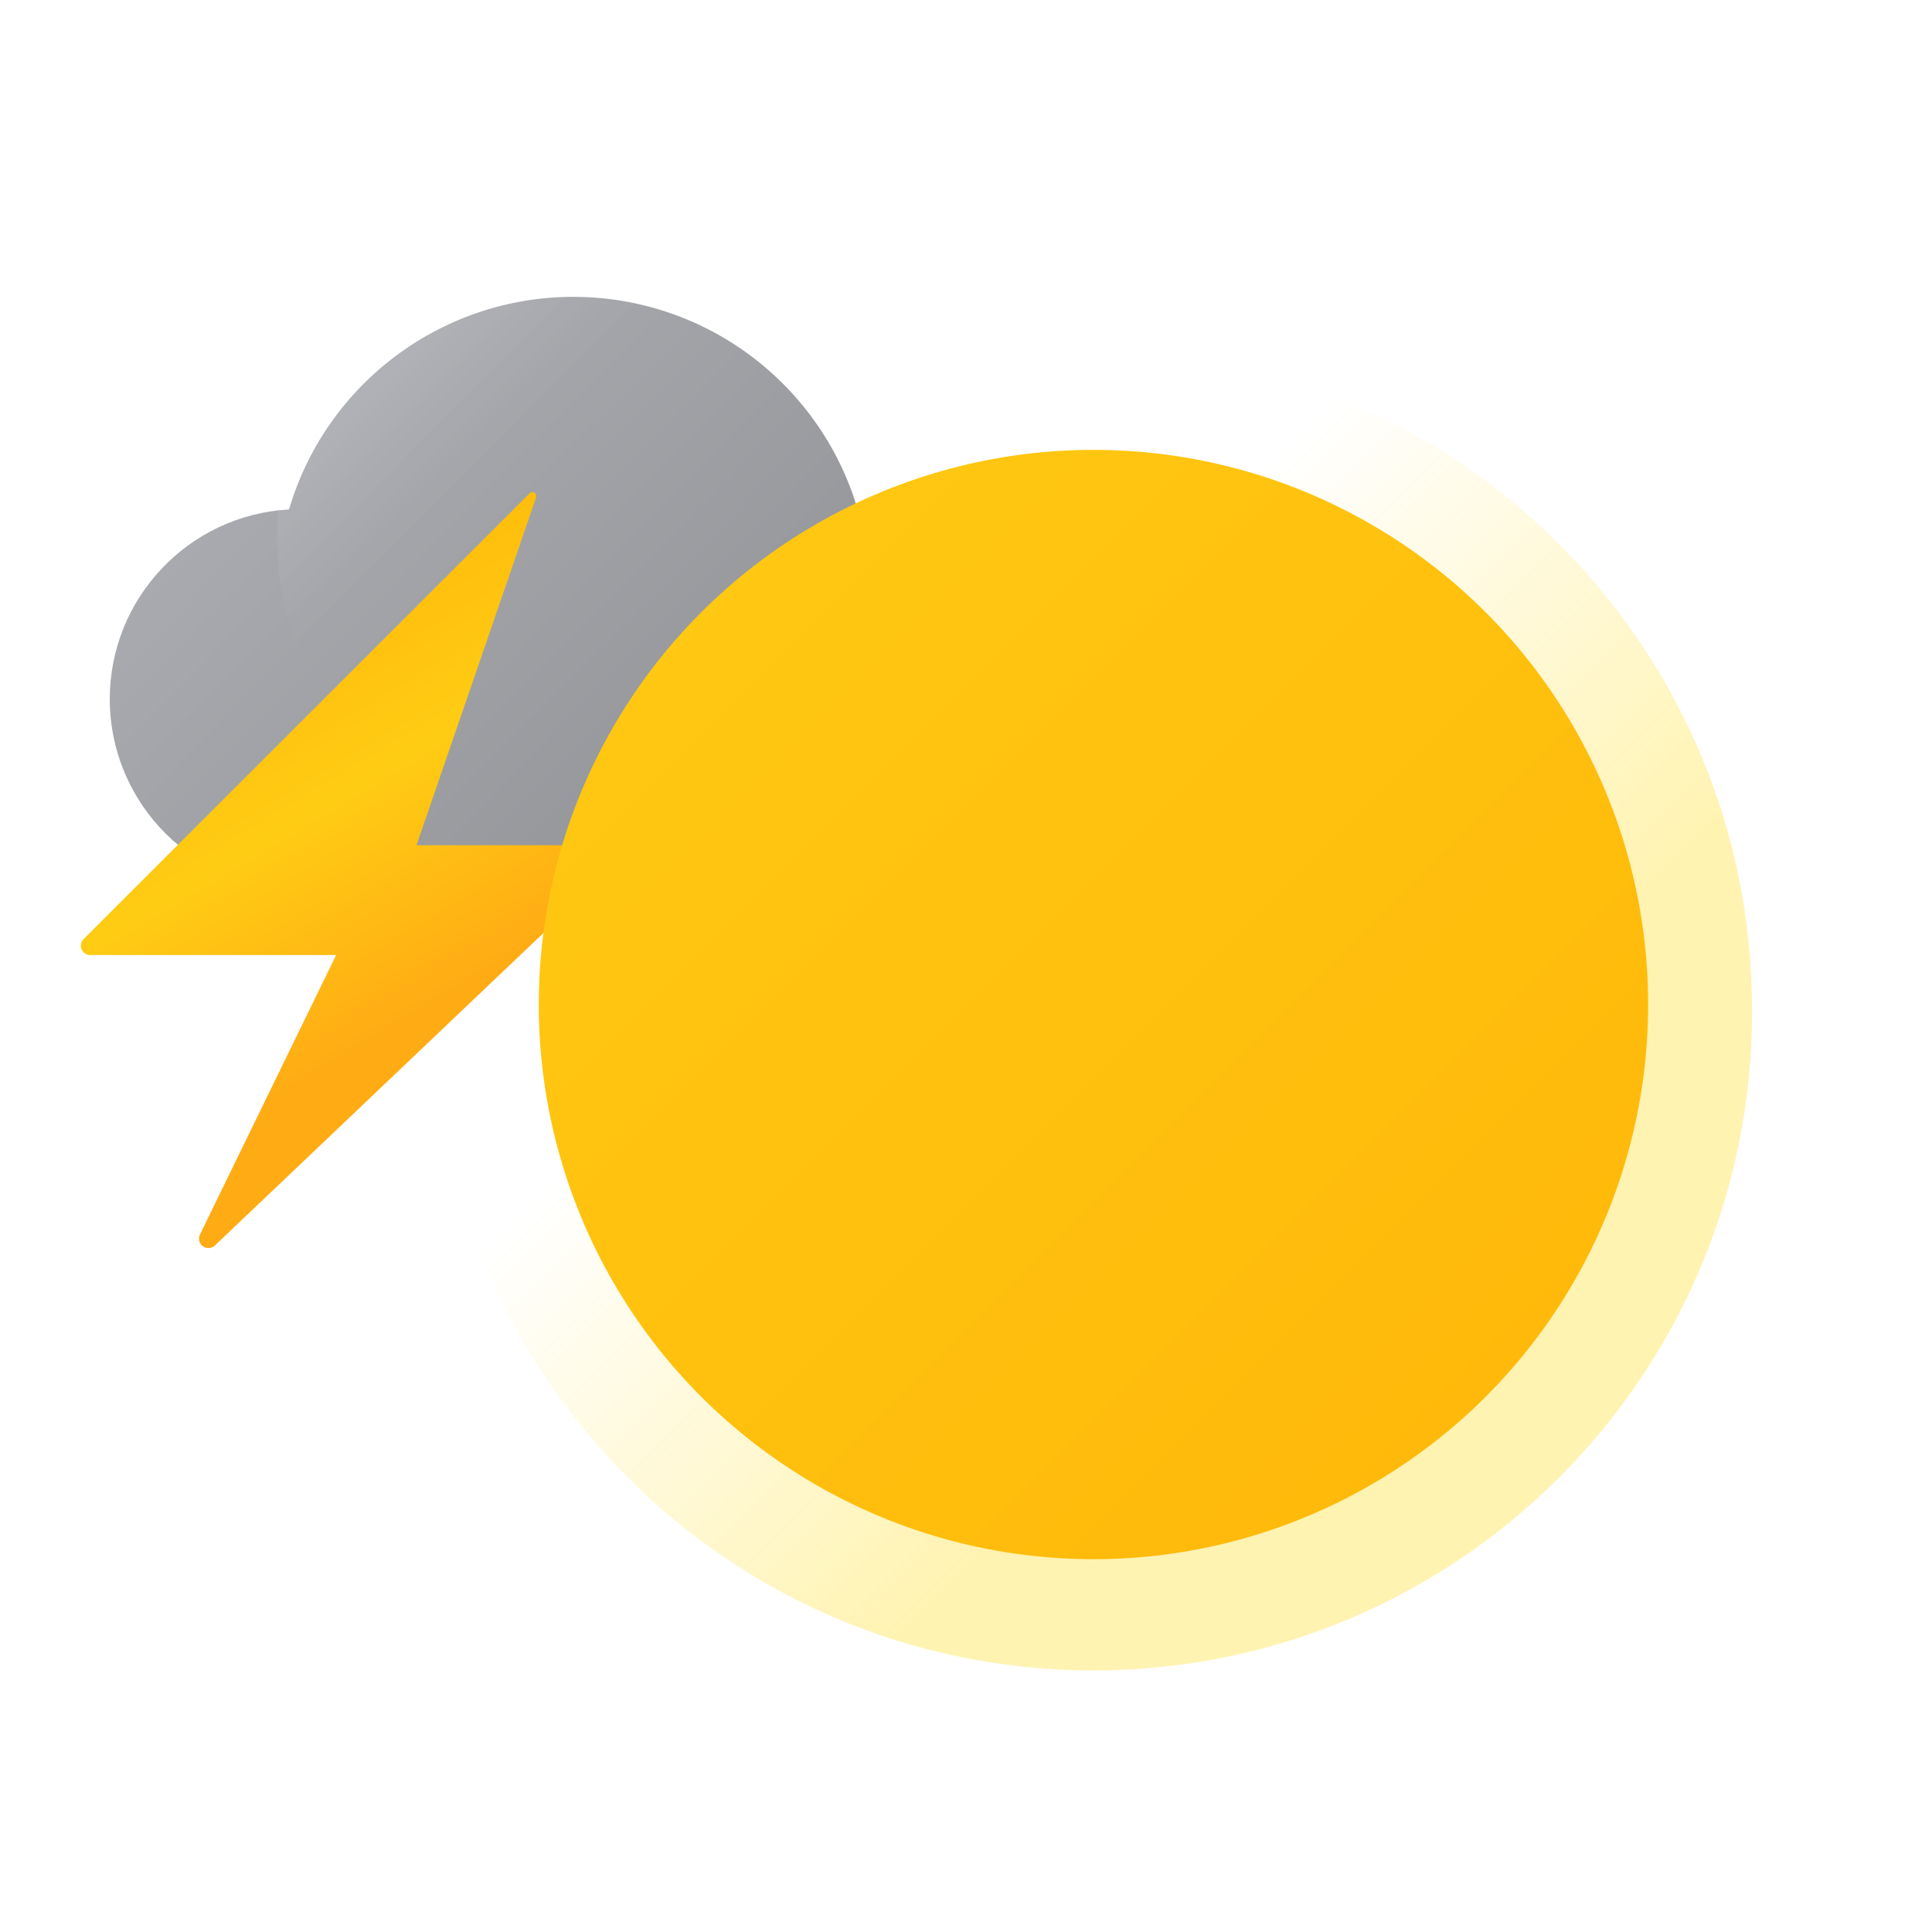<?xml version="1.0" encoding="UTF-8"?>
<svg width="100px" height="100px" viewBox="0 0 100 100" version="1.1" xmlns="http://www.w3.org/2000/svg" xmlns:xlink="http://www.w3.org/1999/xlink">
  <title>ico_wt26</title>
  <defs>
    <linearGradient x1="3.676%" y1="24.845%" x2="69.016%" y2="68.511%" id="linearGradient-1">
      <stop stop-color="#ACAEB3" offset="0%"></stop>
      <stop stop-color="#96989C" offset="100%"></stop>
    </linearGradient>
    <path d="M45.614,21.703 C45.604,17.792 42.979,14.372 39.205,13.35 C38.264,6.162 32.42,0.614 25.193,0.047 C17.965,-0.519 11.328,4.05 9.278,11.004 C4.065,11.299 -0.008,15.617 -2.56600453e-05,20.839 C0.016,26.264 4.416,30.654 9.841,30.657 L19.943,30.657 L36.932,30.618 C39.238,30.618 41.45,29.7 43.079,28.067 C44.708,26.434 45.62,24.219 45.614,21.913 L45.614,21.703 Z" id="path-2"></path>
    <linearGradient x1="-6.956%" y1="-6.956%" x2="85.88%" y2="85.88%" id="linearGradient-4">
      <stop stop-color="#FFCC14" offset="0%"></stop>
      <stop stop-color="#FFB90A" offset="100%"></stop>
    </linearGradient>
    <circle id="path-5" cx="50.915" cy="38.333" r="28.71"></circle>
    <filter x="-36.6%" y="-36.6%" width="173.1%" height="173.1%" filterUnits="objectBoundingBox" id="filter-6">
      <feOffset dx="0" dy="0" in="SourceAlpha" result="shadowOffsetOuter1"></feOffset>
      <feGaussianBlur stdDeviation="7" in="shadowOffsetOuter1" result="shadowBlurOuter1"></feGaussianBlur>
      <feColorMatrix values="0 0 0 0 0   0 0 0 0 0   0 0 0 0 0  0 0 0 0.2 0" type="matrix" in="shadowBlurOuter1"></feColorMatrix>
    </filter>
    <linearGradient x1="12.431%" y1="12.431%" x2="36.773%" y2="36.773%" id="linearGradient-7">
      <stop stop-color="#FFFFFF" offset="0%"></stop>
      <stop stop-color="#FFFFFF" stop-opacity="0.72" offset="25%"></stop>
      <stop stop-color="#FFFFFF" stop-opacity="0.34" offset="62%"></stop>
      <stop stop-color="#FFFFFF" stop-opacity="0.09" offset="88%"></stop>
      <stop stop-color="#FFFFFF" stop-opacity="0" offset="100%"></stop>
    </linearGradient>
    <linearGradient x1="42.57%" y1="8.881%" x2="67.412%" y2="66.111%" id="linearGradient-8">
      <stop stop-color="#FFB90A" offset="0%"></stop>
      <stop stop-color="#FFCC14" offset="48.672%"></stop>
      <stop stop-color="#FFAC14" offset="100%"></stop>
    </linearGradient>
    <linearGradient x1="35.749%" y1="35.716%" x2="65.913%" y2="65.923%" id="linearGradient-9">
      <stop stop-color="#FFD800" stop-opacity="0" offset="1%"></stop>
      <stop stop-color="#FFD800" offset="100%"></stop>
    </linearGradient>
  </defs>
  <style type="text/css">
    <![CDATA[
    #cloud {
    -webkit-animation: cloud-anim 1.5s cubic-bezier(0.445, 0.05, 0.55, 0.95) alternate infinite;
    animation: cloud-anim 1.5s cubic-bezier(0.445, 0.05, 0.55, 0.95) alternate infinite;
    }
    @-webkit-keyframes cloud-anim {
    0% { -webkit-transform: translate(0, 0px); }
    100% { -webkit-transform: translate(0, -3px); }
    }
    @keyframes cloud-anim {
    0% { transform: translate(0, 0px); }
    100% { transform: translate(0, -3px); }
    }
    #spark-shake {
    -webkit-animation: spark-shake-anim 2s cubic-bezier(0.215, 0.61, 0.355, 1) infinite;
    animation: spark-shake-anim 2s cubic-bezier(0.215, 0.61, 0.355, 1) infinite;
    }
    @-webkit-keyframes spark-shake-anim {
    0% { -webkit-transform: translate(0px, 0px); }
    10% { -webkit-transform: translate(-0.5px, 0.5px); }
    12% { -webkit-transform: translate(0px, 0px); }
    14% { -webkit-transform: translate(-0.5px, 0.5px); }
    16% { -webkit-transform: translate(0px, 0px); }
    18% { -webkit-transform: translate(-1.5px, 1px); }
    20% { -webkit-transform: translate(0px, 0px); }
    22% { -webkit-transform: translate(-1.5px, 1px); }
    24% { -webkit-transform: translate(0px, 0px); }
    26% { -webkit-transform: translate(-1.5px, 1px); }
    28% { -webkit-transform: translate(0px, 0px); }
    30% { -webkit-transform: translate(-1px, 2px); }
    32% { -webkit-transform: translate(0px, 0px); }
    34% { -webkit-transform: translate(-1px, 2px); }
    36% { -webkit-transform: translate(0px, 0px); }
    38% { -webkit-transform: translate(-1px, 2px); }
    40% { -webkit-transform: translate(0px, 0px); }
    42% { -webkit-transform: translate(-1px, 1px); }
    44% { -webkit-transform: translate(0px, 0px); }
    46% { -webkit-transform: translate(-1px, 1px); }
    48% { -webkit-transform: translate(0px, 0px); }
    50% { -webkit-transform: translate(-1px, 1px); }
    52% { -webkit-transform: translate(0px, 0px); }
    55% { -webkit-transform: translate(-0.5px, 0.5px); }
    58% { -webkit-transform: translate(0px, 0px); }
    61% { -webkit-transform: translate(-0.5px, 0.5px); }
    64% { -webkit-transform: translate(0px, 0px); }
    67% { -webkit-transform: translate(-0.5px, 0.5px); }
    70% { -webkit-transform: translate(0px, 0px); }
    100% { -webkit-transform: translate(0px, 0px); }
    }
    @keyframes spark-shake-anim {
    0% { transform: translate(0px, 0px); }
    10% { transform: translate(-0.5px, 0.5px); }
    12% { transform: translate(0px, 0px); }
    14% { transform: translate(-0.5px, 0.5px); }
    16% { transform: translate(0px, 0px); }
    18% { transform: translate(-1px, 1px); }
    20% { transform: translate(0px, 0px); }
    22% { transform: translate(-1px, 1px); }
    24% { transform: translate(0px, 0px); }
    26% { transform: translate(-1px, 1px); }
    28% { transform: translate(0px, 0px); }
    30% { transform: translate(-1px, 2px); }
    32% { transform: translate(0px, 0px); }
    34% { transform: translate(-1px, 2px); }
    36% { transform: translate(0px, 0px); }
    38% { transform: translate(-1px, 2px); }
    40% { transform: translate(0px, 0px); }
    42% { transform: translate(-1px, 1px); }
    44% { transform: translate(0px, 0px); }
    46% { transform: translate(-1px, 1px); }
    48% { transform: translate(0px, 0px); }
    50% { transform: translate(-1px, 1px); }
    52% { transform: translate(0px, 0px); }
    55% { transform: translate(-0.5px, 0.5px); }
    58% { transform: translate(0px, 0px); }
    61% { transform: translate(-0.5px, 0.5px); }
    64% { transform: translate(0px, 0px); }
    67% { transform: translate(-0.5px, 0.5px); }
    70% { transform: translate(0px, 0px); }
    100% { transform: translate(0px, 0px); }
    }

    #sun-core {
    -webkit-transform-origin: 54% 42%; -webkit-animation: sun-core-anim 1.5s cubic-bezier(0.445, 0.05, 0.55, 0.95) alternate infinite;
    transform-origin: 54% 42%; animation: sun-core-anim 1.5s cubic-bezier(0.445, 0.05, 0.55, 0.95) alternate infinite;
    }
    @-webkit-keyframes sun-core-anim {
    0% { -webkit-transform: scale(1); }
    100% { -webkit-transform: scale(0.98); }
    }
    @keyframes sun-core-anim {
    0% { transform: scale(1); }
    100% { transform: scale(0.98); }
    }
    #sun-shine {
    -webkit-transform-origin: 53% 40%; -webkit-animation: sun-shine-anim 1.5s cubic-bezier(0.445, 0.05, 0.55, 0.95) alternate infinite;
    transform-origin: 53% 40%; animation: sun-shine-anim 1.5s cubic-bezier(0.445, 0.05, 0.55, 0.95) alternate infinite;
    }
    @-webkit-keyframes sun-shine-anim {
    0% { -webkit-transform: scale(1); }
    100% { -webkit-transform: scale(0.94); }
    }
    @keyframes sun-shine-anim {
    0% { transform: scale(1); }
    100% { transform: scale(0.94); }
    }
    #sun-core-inner {
    -webkit-transform-origin: 54% 42%; -webkit-animation: sun-core-inner-anim 1.5s cubic-bezier(0.445, 0.05, 0.55, 0.95) alternate infinite;
    transform-origin: 54% 42%; animation: sun-core-inner-anim 1.5s cubic-bezier(0.445, 0.05, 0.55, 0.95) alternate infinite;
    }
    @-webkit-keyframes sun-core-inner-anim {
    0% { -webkit-transform: scale(1) translate(0px, 0px); }
    100% { -webkit-transform: scale(0.98) translate(0px, 3px); }
    }
    @keyframes sun-core-inner-anim {
    0% { transform: scale(1) translate(0px, 0px); }
    100% { transform: scale(0.98) translate(0px, 3px); }
    }
    ]]>
  </style>
  <g id="Page-1" stroke="none" stroke-width="1" fill="none" fill-rule="evenodd">
    <g id="ico_wt26">
      <g id="cloud">
        <g id="Oval" transform="translate(5.682, 15.365)">
          <mask id="mask-3" fill="white">
            <use xlink:href="#path-2"></use>
          </mask>
          <use id="Mask" fill="url(#linearGradient-1)" fill-rule="nonzero" xlink:href="#path-2"></use>
          <g fill-rule="nonzero" mask="url(#mask-3)">
            <g id="sun-core-inner">
              <use fill="black" fill-opacity="1" filter="url(#filter-6)" xlink:href="#path-5"></use>
              <use fill="url(#linearGradient-4)" xlink:href="#path-5"></use>
            </g>
          </g>
        </g>
      </g>
      <circle id="Oval" fill="url(#linearGradient-7)" fill-rule="nonzero" opacity="0.15" cx="29.665" cy="27.835" r="15.335"></circle>
      <path id="spark-shake" d="M4.33,48.602 C4.188,48.74 4.144,48.95 4.219,49.132 C4.294,49.315 4.473,49.434 4.67,49.432 L17.398,49.432 L10.347,63.903 C10.247,64.115 10.311,64.367 10.499,64.506 C10.687,64.644 10.947,64.63 11.119,64.472 L32.528,44.108 C32.587,44.049 32.605,43.96 32.574,43.883 C32.544,43.805 32.47,43.753 32.386,43.75 L21.557,43.75 L27.75,25.744 C27.783,25.653 27.748,25.551 27.665,25.501 C27.583,25.45 27.476,25.464 27.409,25.534 L4.33,48.602 Z" fill="url(#linearGradient-8)" fill-rule="nonzero"></path>
      <path id="sun-shine" d="M90.688,52.318 L90.688,52.273 L90.688,52.273 C90.688,33.445 75.424,18.182 56.597,18.182 C37.769,18.182 22.506,33.445 22.506,52.273 L22.506,52.273 L22.506,52.369 L22.506,52.369 C22.506,71.197 37.769,86.46 56.597,86.46 C75.424,86.46 90.688,71.197 90.688,52.369 L90.688,52.369 L90.688,52.318 Z" fill="url(#linearGradient-9)" fill-rule="nonzero" opacity="0.3"></path>
      <circle id="sun-core" fill="url(#linearGradient-4)" fill-rule="nonzero" cx="56.597" cy="51.994" r="28.71"></circle>
    </g>
  </g>
</svg>

